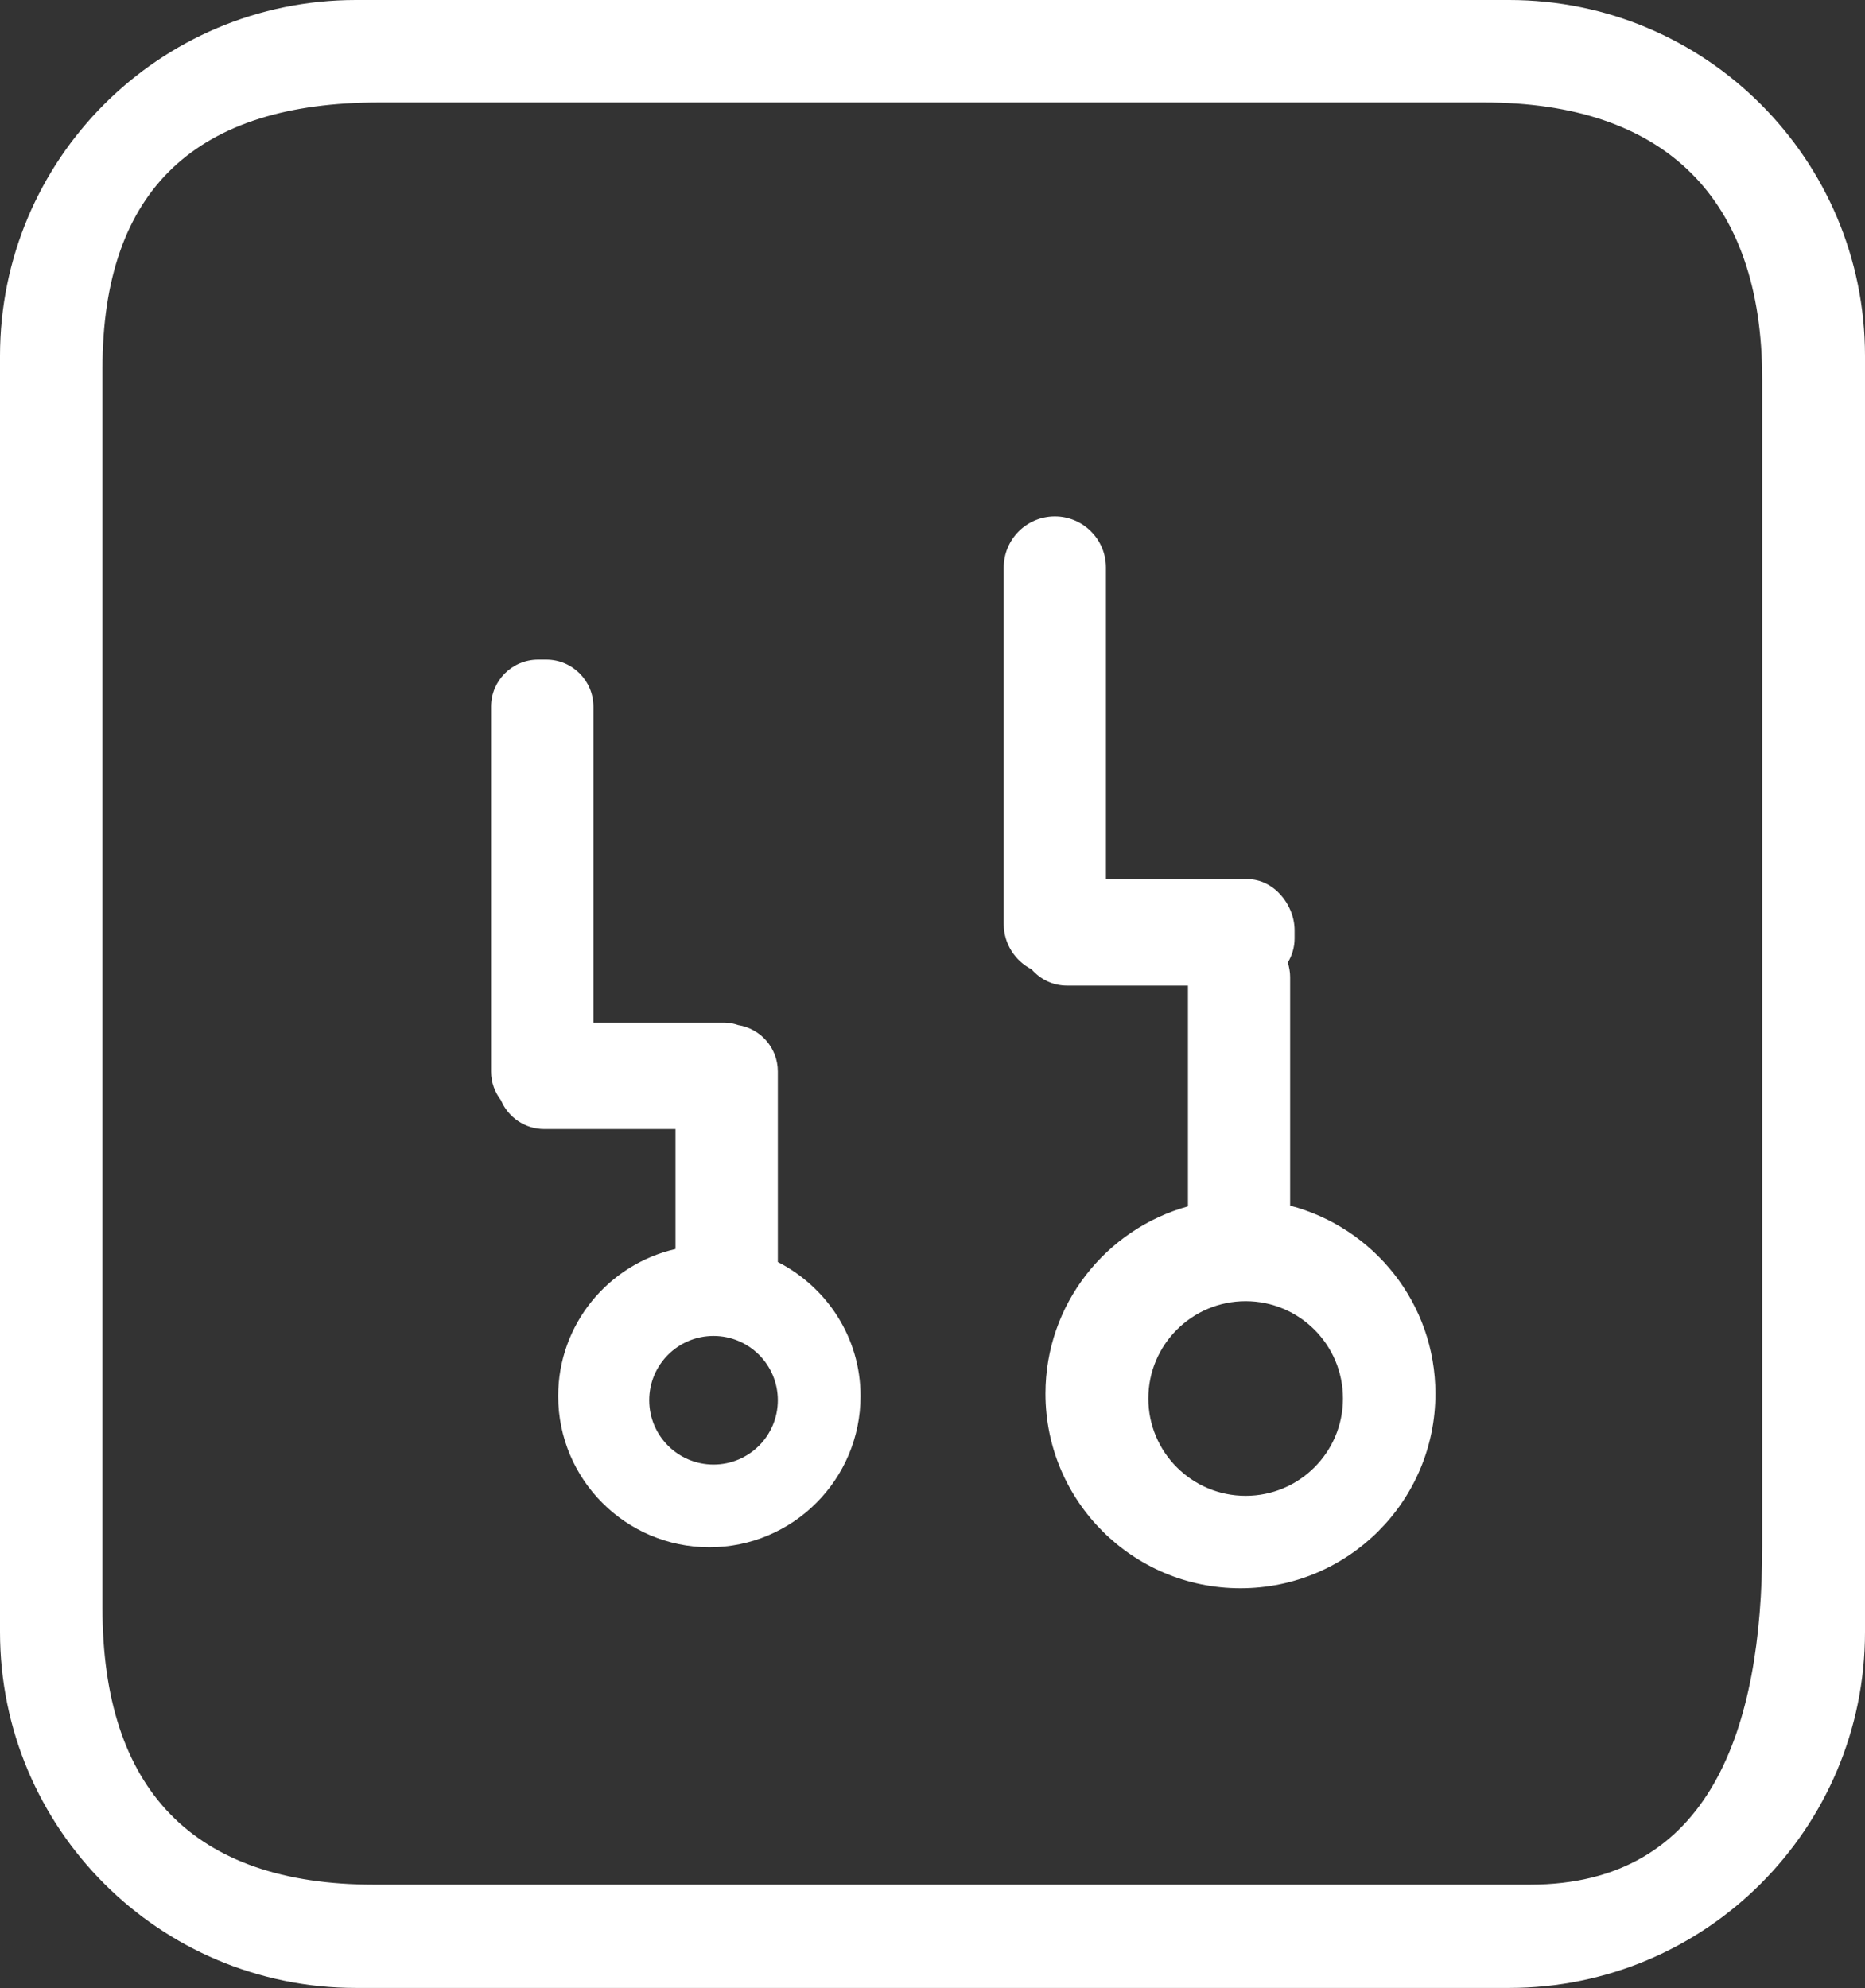 <svg xmlns="http://www.w3.org/2000/svg" xmlns:xlink="http://www.w3.org/1999/xlink" preserveAspectRatio="xMidYMid" width="83.844" height="89.38" viewBox="0 0 83.844 89.38">
  <rect x="0" y="0" width="83.844" height="89.38" fill="#333333" stroke="none"/>
  <defs>
    <style>
      .cls-1 {
        fill: #fff;
        fill-rule: evenodd;
      }
    </style>
  </defs>
  <path d="M67.844,89.375 L16.000,89.375 C7.163,89.375 -0.000,82.211 -0.000,73.375 L-0.000,16.000 C-0.000,7.163 7.163,-0.000 16.000,-0.000 L67.844,-0.000 C76.680,-0.000 83.844,7.163 83.844,16.000 L83.844,73.375 C83.844,82.211 76.680,89.375 67.844,89.375 ZM79.223,17.044 C79.223,8.903 74.849,4.606 66.708,4.606 L17.044,4.606 C8.903,4.606 4.606,8.442 4.606,16.583 L4.606,72.294 C4.606,80.434 8.673,84.731 16.814,84.731 L68.781,84.731 C76.922,84.731 79.223,77.671 79.223,69.530 L79.223,17.044 ZM55.766,71.406 C50.924,71.406 47.000,67.489 47.000,62.656 C47.000,58.641 49.713,55.266 53.406,54.236 L53.406,44.311 L47.965,44.311 C47.330,44.311 46.767,44.026 46.379,43.582 C45.637,43.201 45.125,42.437 45.125,41.547 L45.125,25.515 C45.125,24.247 46.153,23.219 47.422,23.219 C48.690,23.219 49.719,24.247 49.719,25.515 L49.719,39.527 L56.084,39.527 C57.253,39.527 58.200,40.658 58.200,41.827 L58.200,42.195 C58.200,42.591 58.085,42.957 57.896,43.274 C57.957,43.481 58.000,43.695 58.000,43.922 L58.000,54.204 C61.757,55.192 64.531,58.596 64.531,62.656 C64.531,67.489 60.607,71.406 55.766,71.406 ZM56.000,58.500 C53.584,58.500 51.625,60.459 51.625,62.875 C51.625,65.291 53.584,67.250 56.000,67.250 C58.416,67.250 60.375,65.291 60.375,62.875 C60.375,60.459 58.416,58.500 56.000,58.500 ZM31.891,69.562 C28.137,69.562 25.094,66.519 25.094,62.765 C25.094,59.537 27.350,56.847 30.368,56.154 L30.368,50.761 L24.472,50.761 C23.594,50.761 22.842,50.226 22.521,49.465 C22.247,49.108 22.077,48.666 22.077,48.181 L22.077,31.770 C22.077,30.602 23.024,29.654 24.193,29.654 L24.561,29.654 C25.730,29.654 26.678,30.602 26.678,31.770 L26.678,45.976 L32.591,45.976 C32.798,45.976 32.993,46.022 33.182,46.086 C34.193,46.245 34.969,47.114 34.969,48.170 L34.969,56.738 C37.167,57.864 38.687,60.126 38.687,62.765 C38.687,66.519 35.644,69.562 31.891,69.562 ZM32.078,60.062 C30.482,60.062 29.187,61.356 29.187,62.953 C29.187,64.549 30.482,65.844 32.078,65.844 C33.675,65.844 34.969,64.549 34.969,62.953 C34.969,61.356 33.675,60.062 32.078,60.062 Z" class="cls-1"/>
</svg>
